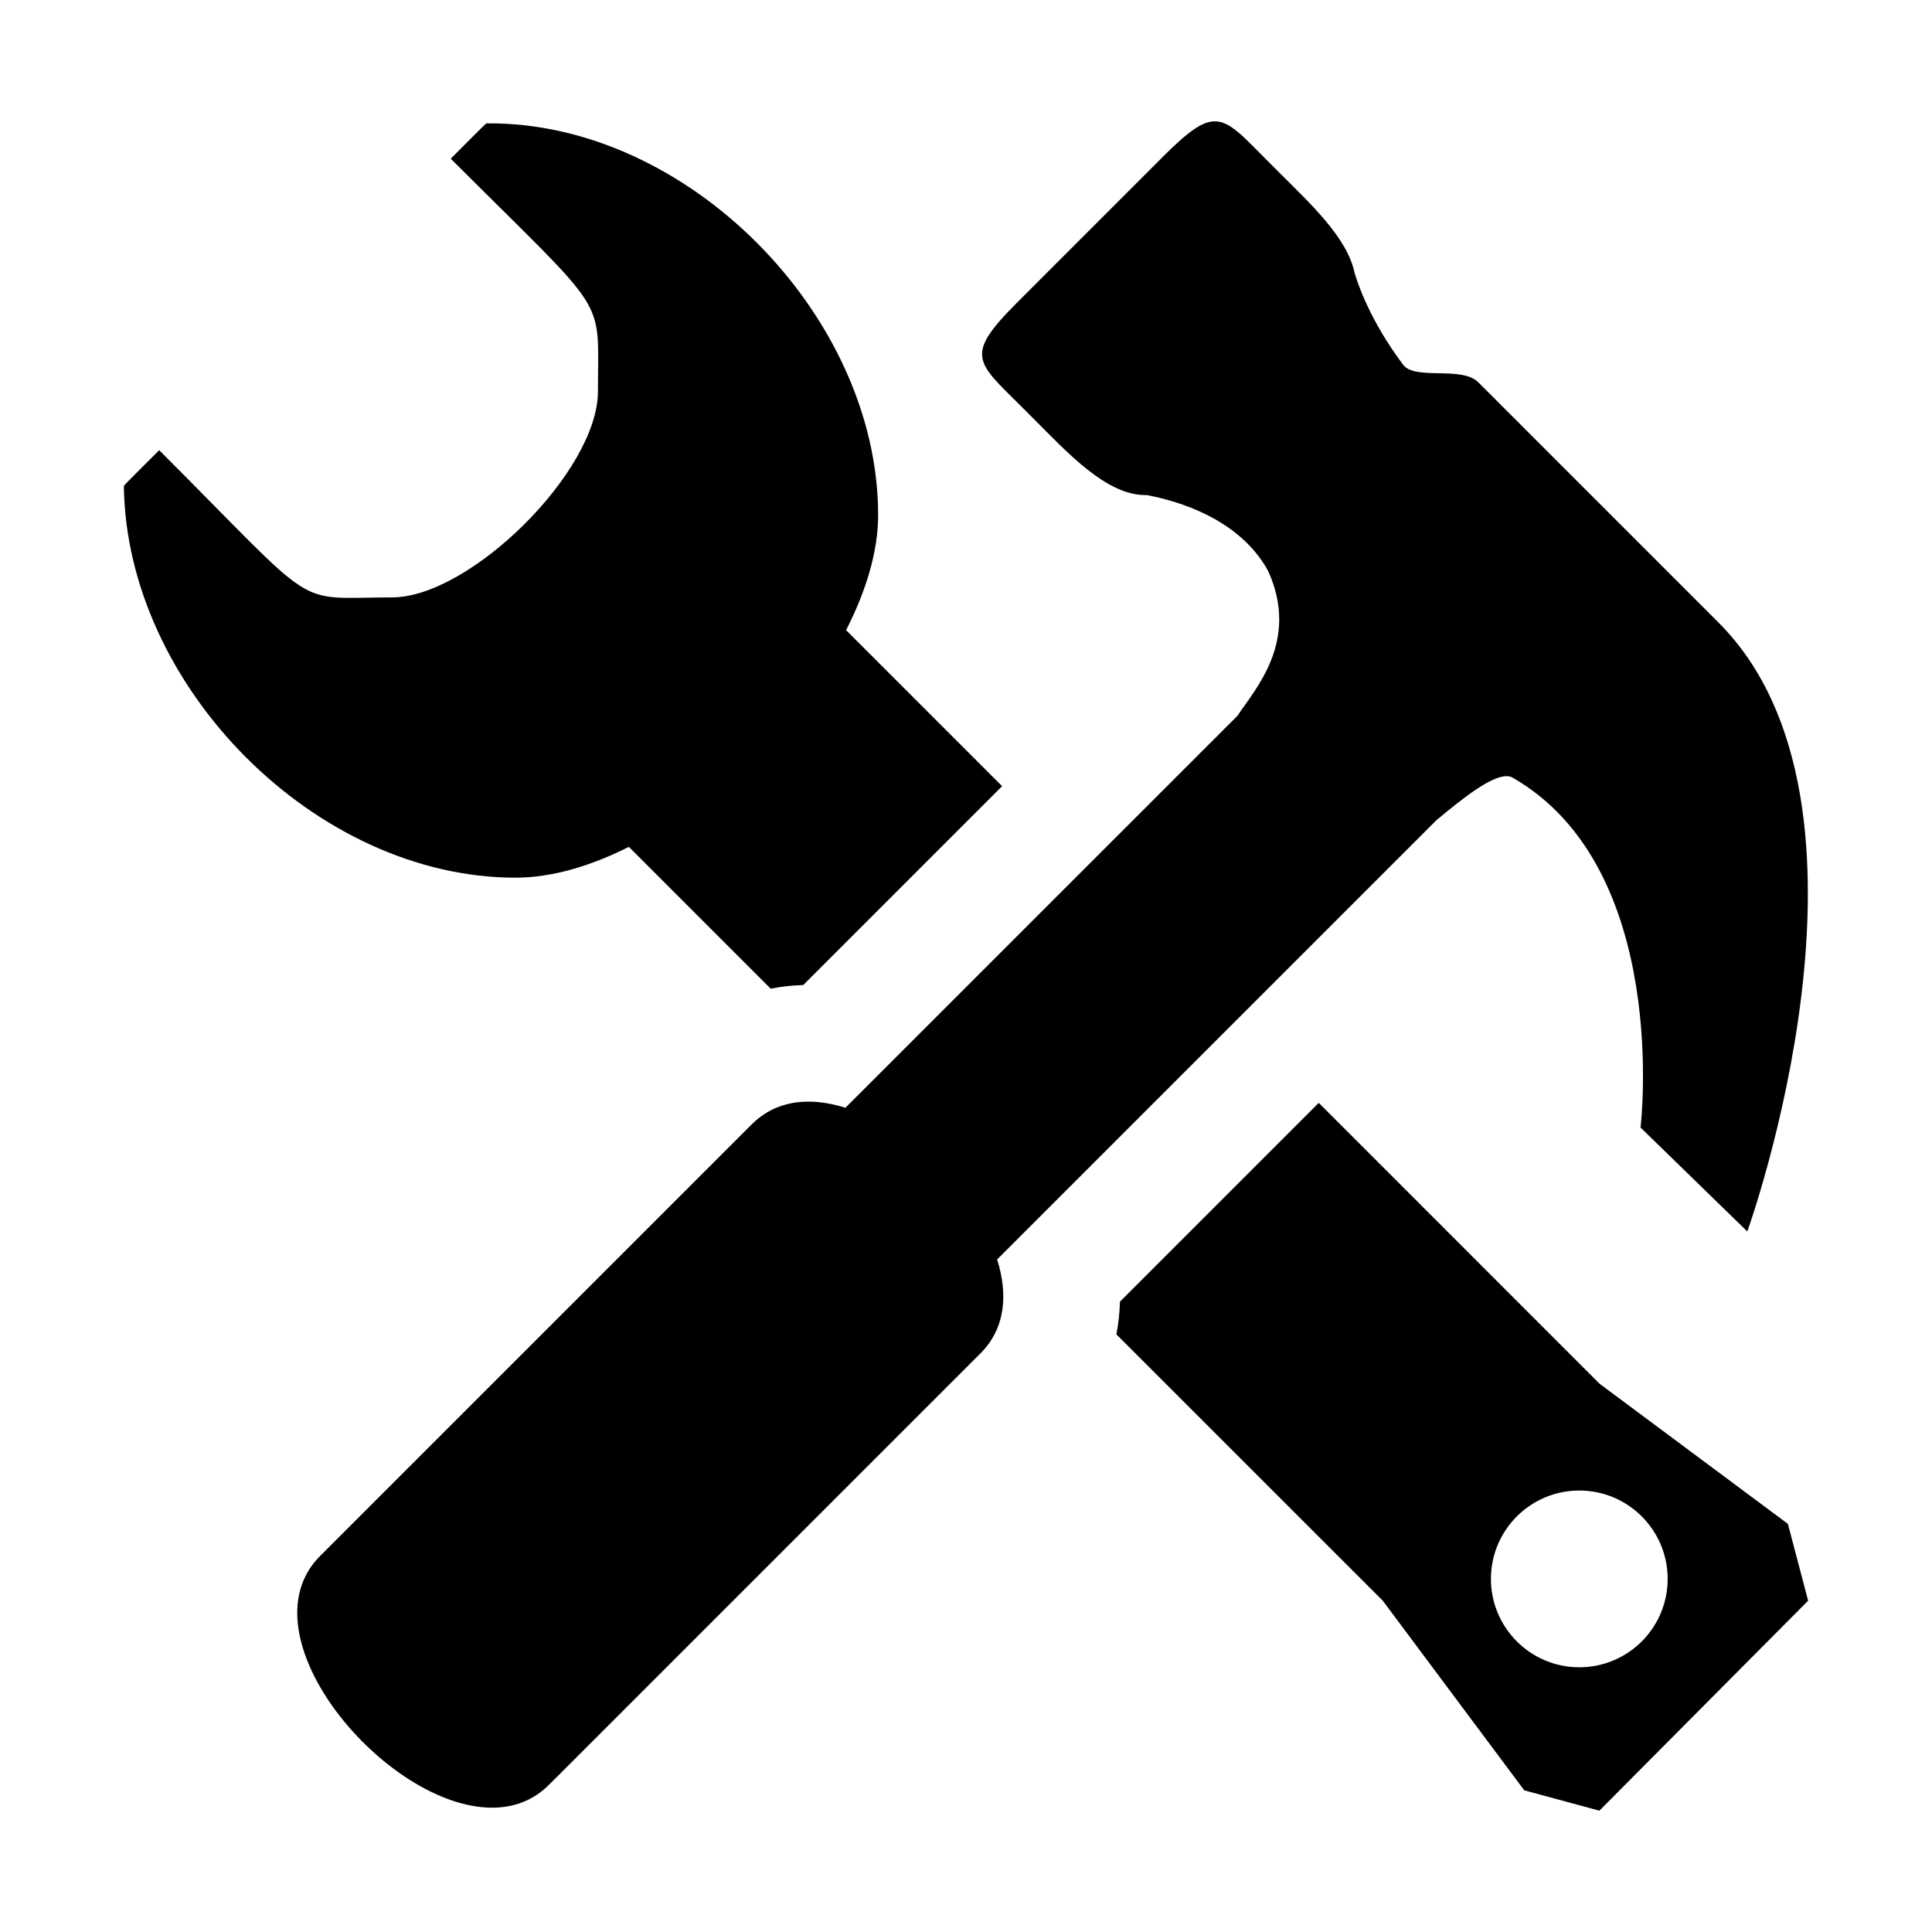 <?xml version="1.0" standalone="no"?><!DOCTYPE svg PUBLIC "-//W3C//DTD SVG 1.1//EN" "http://www.w3.org/Graphics/SVG/1.1/DTD/svg11.dtd"><svg t="1551450019548" class="icon" style="" viewBox="0 0 1024 1024" version="1.1" xmlns="http://www.w3.org/2000/svg" p-id="7623" xmlns:xlink="http://www.w3.org/1999/xlink" width="48" height="48"><defs><style type="text/css"></style></defs><path d="M591.718 707.255 732.894 848.396l74.995 100.518 39.809 10.783L958.349 848.396l-10.728-40.712-99.812-74.274-148.835-148.871L593.597 689.914C593.452 695.804 592.766 701.585 591.718 707.255zM837.042 790.017c25.885 0 46.854 20.972 46.854 46.837 0 25.866-20.97 46.837-46.854 46.837-25.828 0-46.818-20.97-46.818-46.837C790.224 810.989 811.213 790.017 837.042 790.017z" p-id="7624"></path><path d="M531.137 416.684l-82.69-82.69c10.621-20.826 16.996-41.761 16.979-60.979 0-106.153-101.494-208.857-207.61-207.609-0.397 0-12.39 12.173-18.911 18.695 85.039 85.039 78.011 71.238 78.011 123.385 0 42.32-67.806 109.152-109.169 109.152-53.555 0-36.486 8.887-123.367-78.029-6.756 6.756-18.713 18.568-18.731 18.966 1.282 106.135 101.511 207.609 207.628 207.609 19.2 0 39.755-6.141 60.039-16.329l75.14 75.14c5.654-1.047 11.398-1.752 17.268-1.897L531.137 416.684z" p-id="7625"></path><path d="M869.518 597.615l56.592 55.091c0 0 81.515-225.96-15.282-322.775-34.986-34.968-86.681-86.664-127.322-127.322-8.798-8.796-33.453-0.849-39.811-9.302-17.81-23.626-24.348-43.856-25.757-48.769-3.883-18.641-23.698-36.847-39.701-52.887l-5.96-5.961c-13.331-13.331-20.231-21.386-28.359-21.386-6.773 0-14.414 5.635-27.348 18.568l-77.469 77.488c-28.413 28.412-21.657 31.212 2.818 55.669l5.978 5.978c17.828 17.845 38.384 40.406 59.21 40.406 0.252 0 0.506 0 0.757 0 16.003 2.998 49.113 12.373 64.32 40.315 16.727 37.047-6.918 62.514-16.383 76.73L448.085 587.14c-6.665-2.097-13.258-3.252-19.616-3.252-11.235 0-21.639 3.649-30.091 12.102-1.572 1.571-3.848 3.829-6.612 6.612 0 0-171.088 171.07-215.449 215.448-2.8 2.782-5.057 5.058-6.647 6.63-42.194 42.211 34.897 133.428 91.125 133.428 11.289 0 21.729-3.647 30.182-12.137 1.59-1.571 3.865-3.829 6.647-6.612 44.506-44.506 215.449-215.448 215.449-215.448 2.764-2.782 5.022-5.041 6.612-6.612 13.203-13.221 14.666-31.249 8.814-49.762L761.289 434.765c14.522-12.156 28.954-23.373 37.191-23.373 1.227 0 2.328 0.253 3.267 0.795C885.992 460.558 869.518 597.615 869.518 597.615z" p-id="7626"></path></svg>